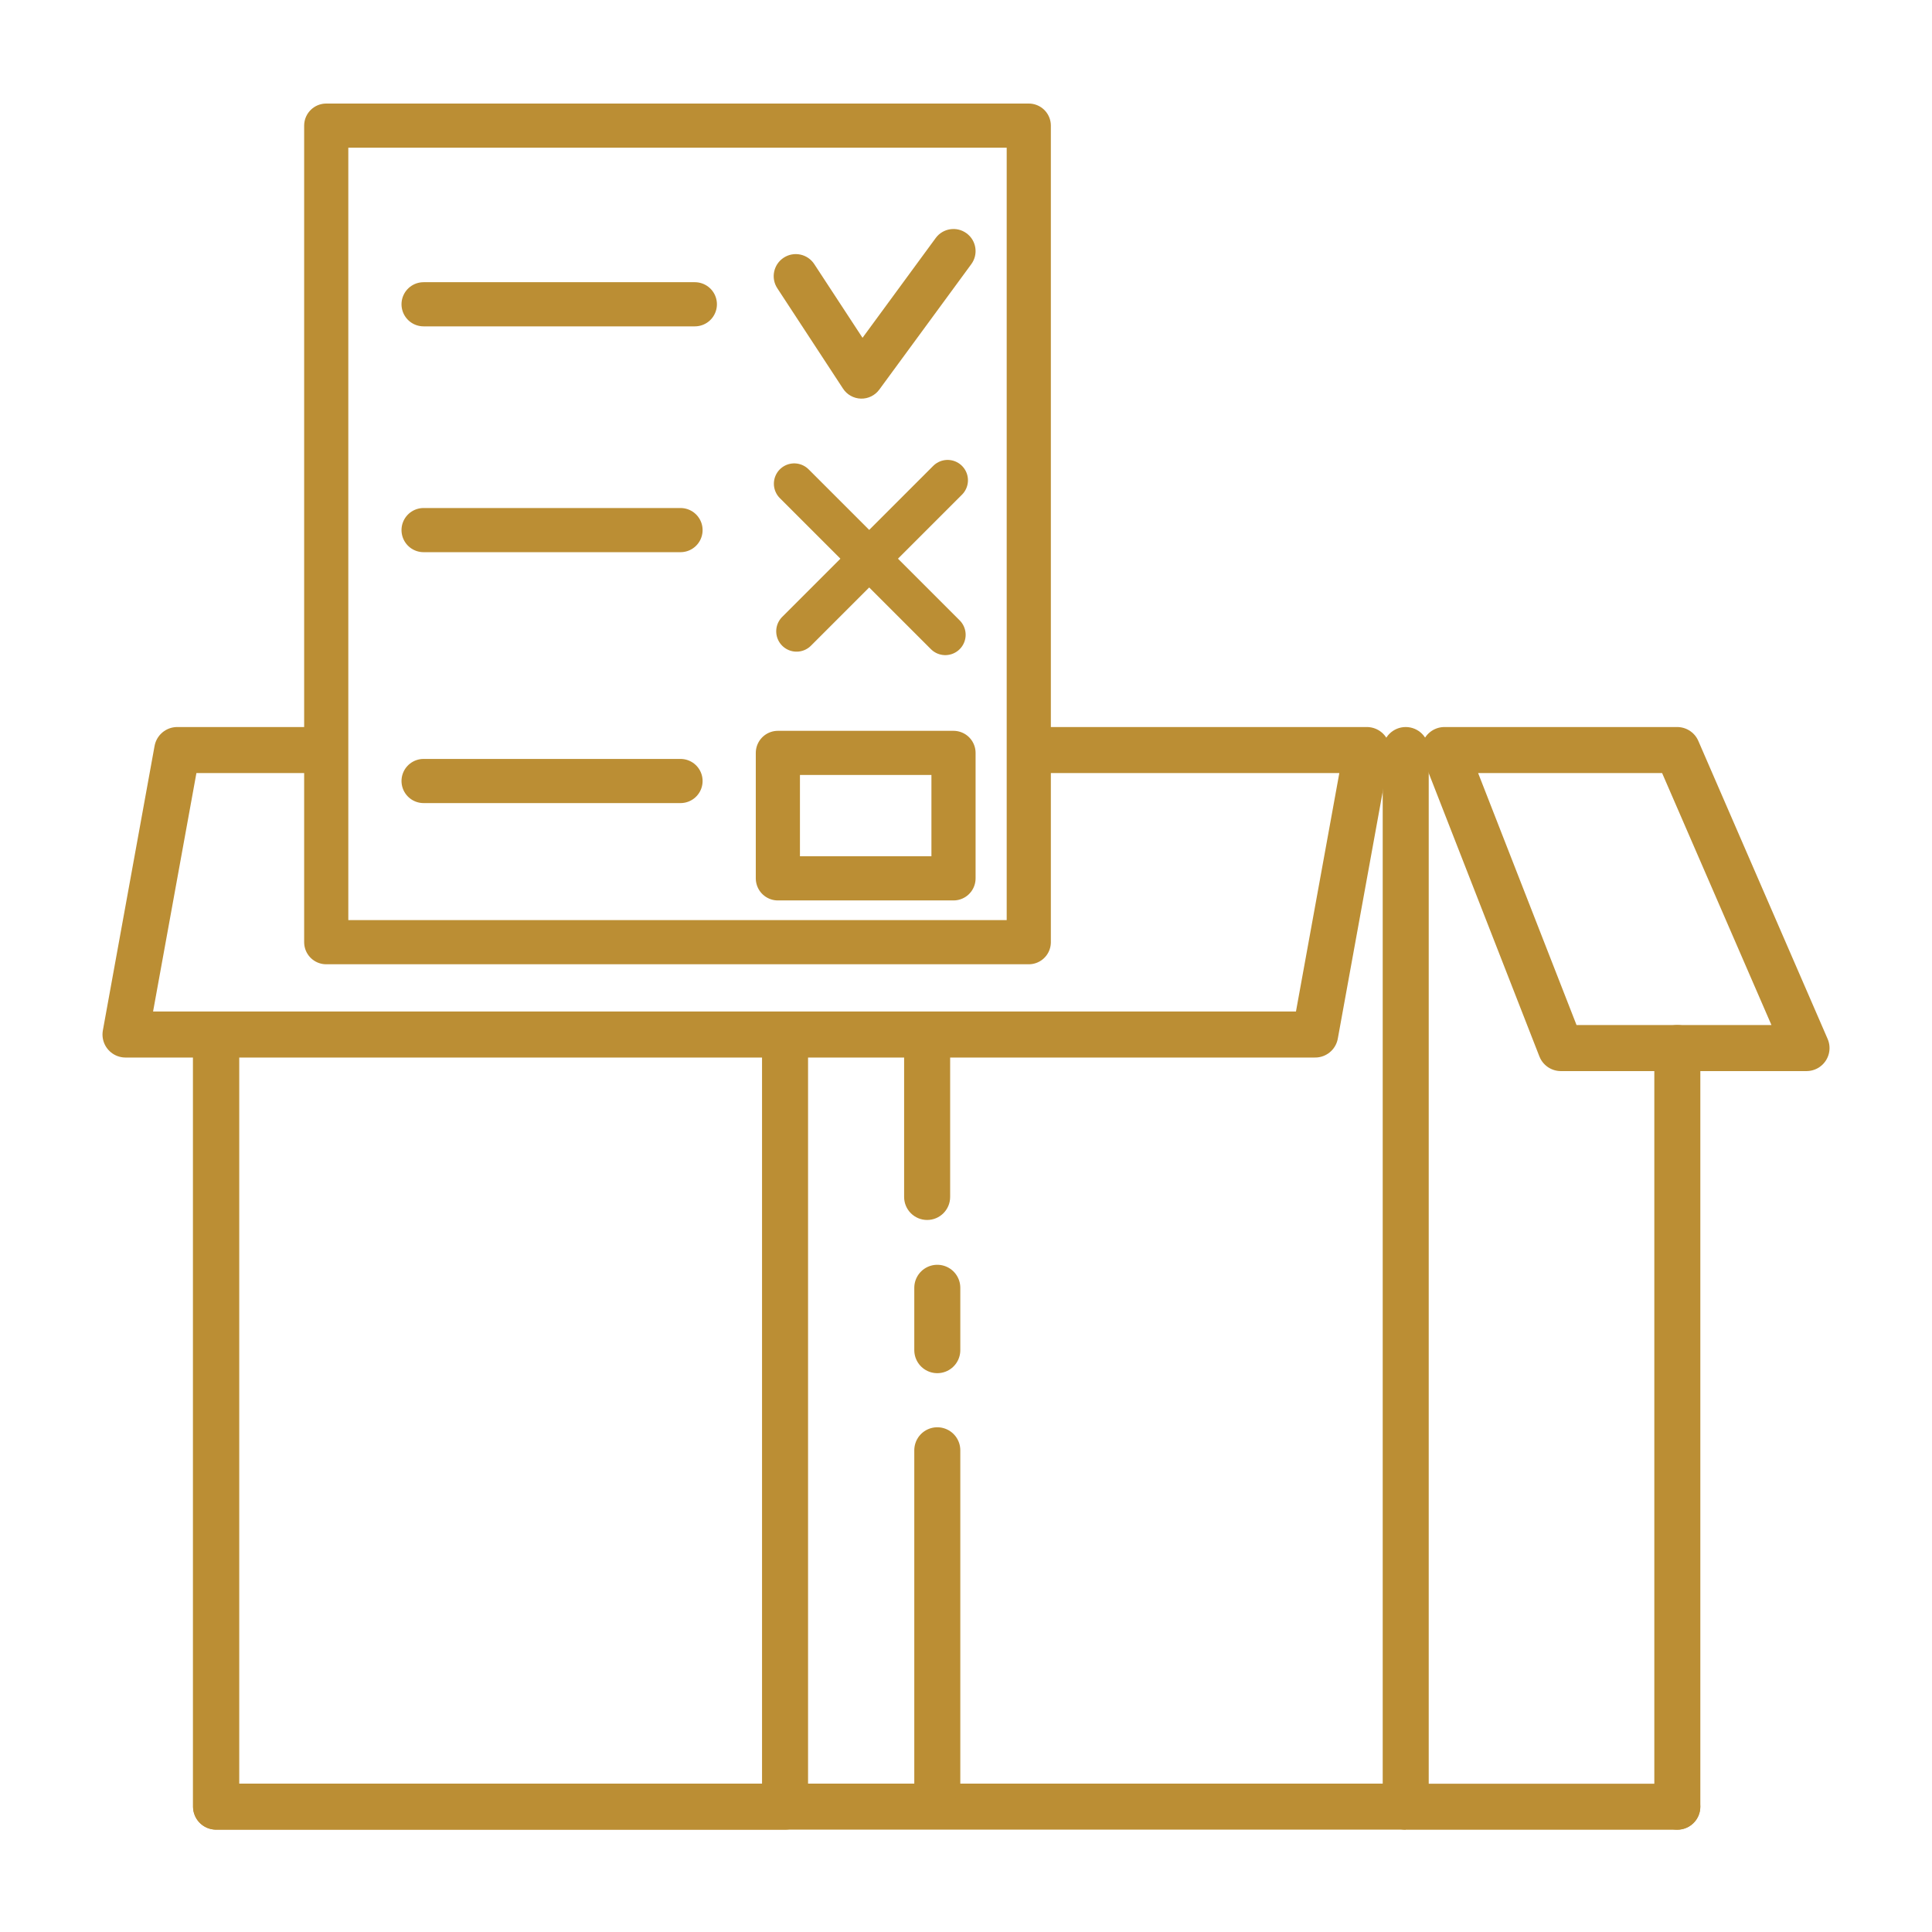 <svg width="77" height="77" viewBox="0 0 77 77" fill="none" xmlns="http://www.w3.org/2000/svg">
<g filter="url(#filter0_d_150_11539)">
<path d="M8.611 37.768V68.003H56.026" stroke="#BB8E34" stroke-width="1.834" stroke-linejoin="round"/>
<path d="M56.942 25.893C56.942 25.386 56.532 24.976 56.025 24.976C55.519 24.976 55.108 25.386 55.108 25.893H56.942ZM66.848 68.924C67.355 68.924 67.765 68.513 67.765 68.007C67.765 67.5 67.355 67.09 66.848 67.09V68.924ZM56.025 68.007H55.108C55.108 68.513 55.519 68.924 56.025 68.924V68.007ZM66.848 67.09H56.025V68.924H66.848V67.09ZM56.942 68.007V25.893H55.108V68.007H56.942Z" fill="#BB8E34"/>
<path d="M8.611 37.768V68.003H31.288V37.768" stroke="#BB8E34" stroke-width="1.834" stroke-linejoin="round"/>
<path d="M57.568 25.893H66.845L71.999 37.771H62.207L57.568 25.893Z" stroke="#BB8E34" stroke-width="1.834" stroke-linejoin="round"/>
<path d="M13.002 25.893H7.063L5.002 37.231H52.416L54.478 25.893H41.002" stroke="#BB8E34" stroke-width="1.834" stroke-linejoin="round"/>
<path d="M37.868 38.306V37.389H36.034V38.306H37.868ZM36.034 43.705C36.034 44.212 36.445 44.622 36.951 44.622C37.458 44.622 37.868 44.212 37.868 43.705H36.034ZM36.034 38.306V43.705H37.868V38.306H36.034Z" fill="#BB8E34"/>
<line x1="37.356" y1="53.801" x2="37.356" y2="67.085" stroke="#BB8E34" stroke-width="1.834" stroke-linecap="round"/>
<line x1="37.356" y1="47.325" x2="37.356" y2="49.811" stroke="#BB8E34" stroke-width="1.834" stroke-linecap="round"/>
<path d="M65.933 68.004C65.933 68.511 66.343 68.921 66.85 68.921C67.356 68.921 67.767 68.511 67.767 68.004H65.933ZM67.767 37.769C67.767 37.263 67.356 36.852 66.85 36.852C66.343 36.852 65.933 37.263 65.933 37.769H67.767ZM67.767 68.004V37.769H65.933V68.004H67.767Z" fill="#BB8E34"/>
<rect x="13.002" y="1.007" width="28" height="32.544" stroke="#BB8E34" stroke-width="1.76" stroke-linejoin="round"/>
<path d="M32.452 6.525C32.186 6.119 31.64 6.005 31.234 6.271C30.827 6.537 30.713 7.083 30.98 7.489L32.452 6.525ZM34.335 11.007L33.599 11.489C33.757 11.731 34.023 11.879 34.312 11.887C34.6 11.895 34.874 11.76 35.044 11.528L34.335 11.007ZM38.711 6.528C38.999 6.136 38.914 5.585 38.522 5.298C38.13 5.01 37.579 5.095 37.292 5.487L38.711 6.528ZM30.98 7.489L33.599 11.489L35.071 10.525L32.452 6.525L30.98 7.489ZM35.044 11.528L38.711 6.528L37.292 5.487L33.625 10.487L35.044 11.528Z" fill="#BB8E34"/>
<line x1="16.882" y1="8.127" x2="27.693" y2="8.127" stroke="#BB8E34" stroke-width="1.76" stroke-linecap="round"/>
<line x1="16.882" y1="27.127" x2="27.122" y2="27.127" stroke="#BB8E34" stroke-width="1.76" stroke-linecap="round"/>
<rect x="31.002" y="26.007" width="7" height="5" stroke="#BB8E34" stroke-width="1.76" stroke-linejoin="round"/>
<line x1="16.882" y1="17.127" x2="27.122" y2="17.127" stroke="#BB8E34" stroke-width="1.76" stroke-linecap="round"/>
<line x1="37.767" y1="15.141" x2="31.747" y2="21.161" stroke="#BB8E34" stroke-width="1.622" stroke-linecap="round"/>
<line x1="31.654" y1="15.279" x2="37.675" y2="21.299" stroke="#BB8E34" stroke-width="1.622" stroke-linecap="round"/>
</g>
<defs>
<filter id="filter0_d_150_11539" x="0.085" y="0.127" width="76.831" height="76.796" filterUnits="userSpaceOnUse" color-interpolation-filters="sRGB">
<feFlood flood-opacity="0" result="BackgroundImageFix"/>
<feColorMatrix in="SourceAlpha" type="matrix" values="0 0 0 0 0 0 0 0 0 0 0 0 0 0 0 0 0 0 127 0" result="hardAlpha"/>
<feOffset dy="4"/>
<feGaussianBlur stdDeviation="2"/>
<feComposite in2="hardAlpha" operator="out"/>
<feColorMatrix type="matrix" values="0 0 0 0 0.4 0 0 0 0 0.4 0 0 0 0 0.4 0 0 0 0.25 0"/>
<feBlend mode="normal" in2="BackgroundImageFix" result="effect1_dropShadow_150_11539"/>
<feBlend mode="normal" in="SourceGraphic" in2="effect1_dropShadow_150_11539" result="shape"/>
</filter>
</defs>
</svg>
